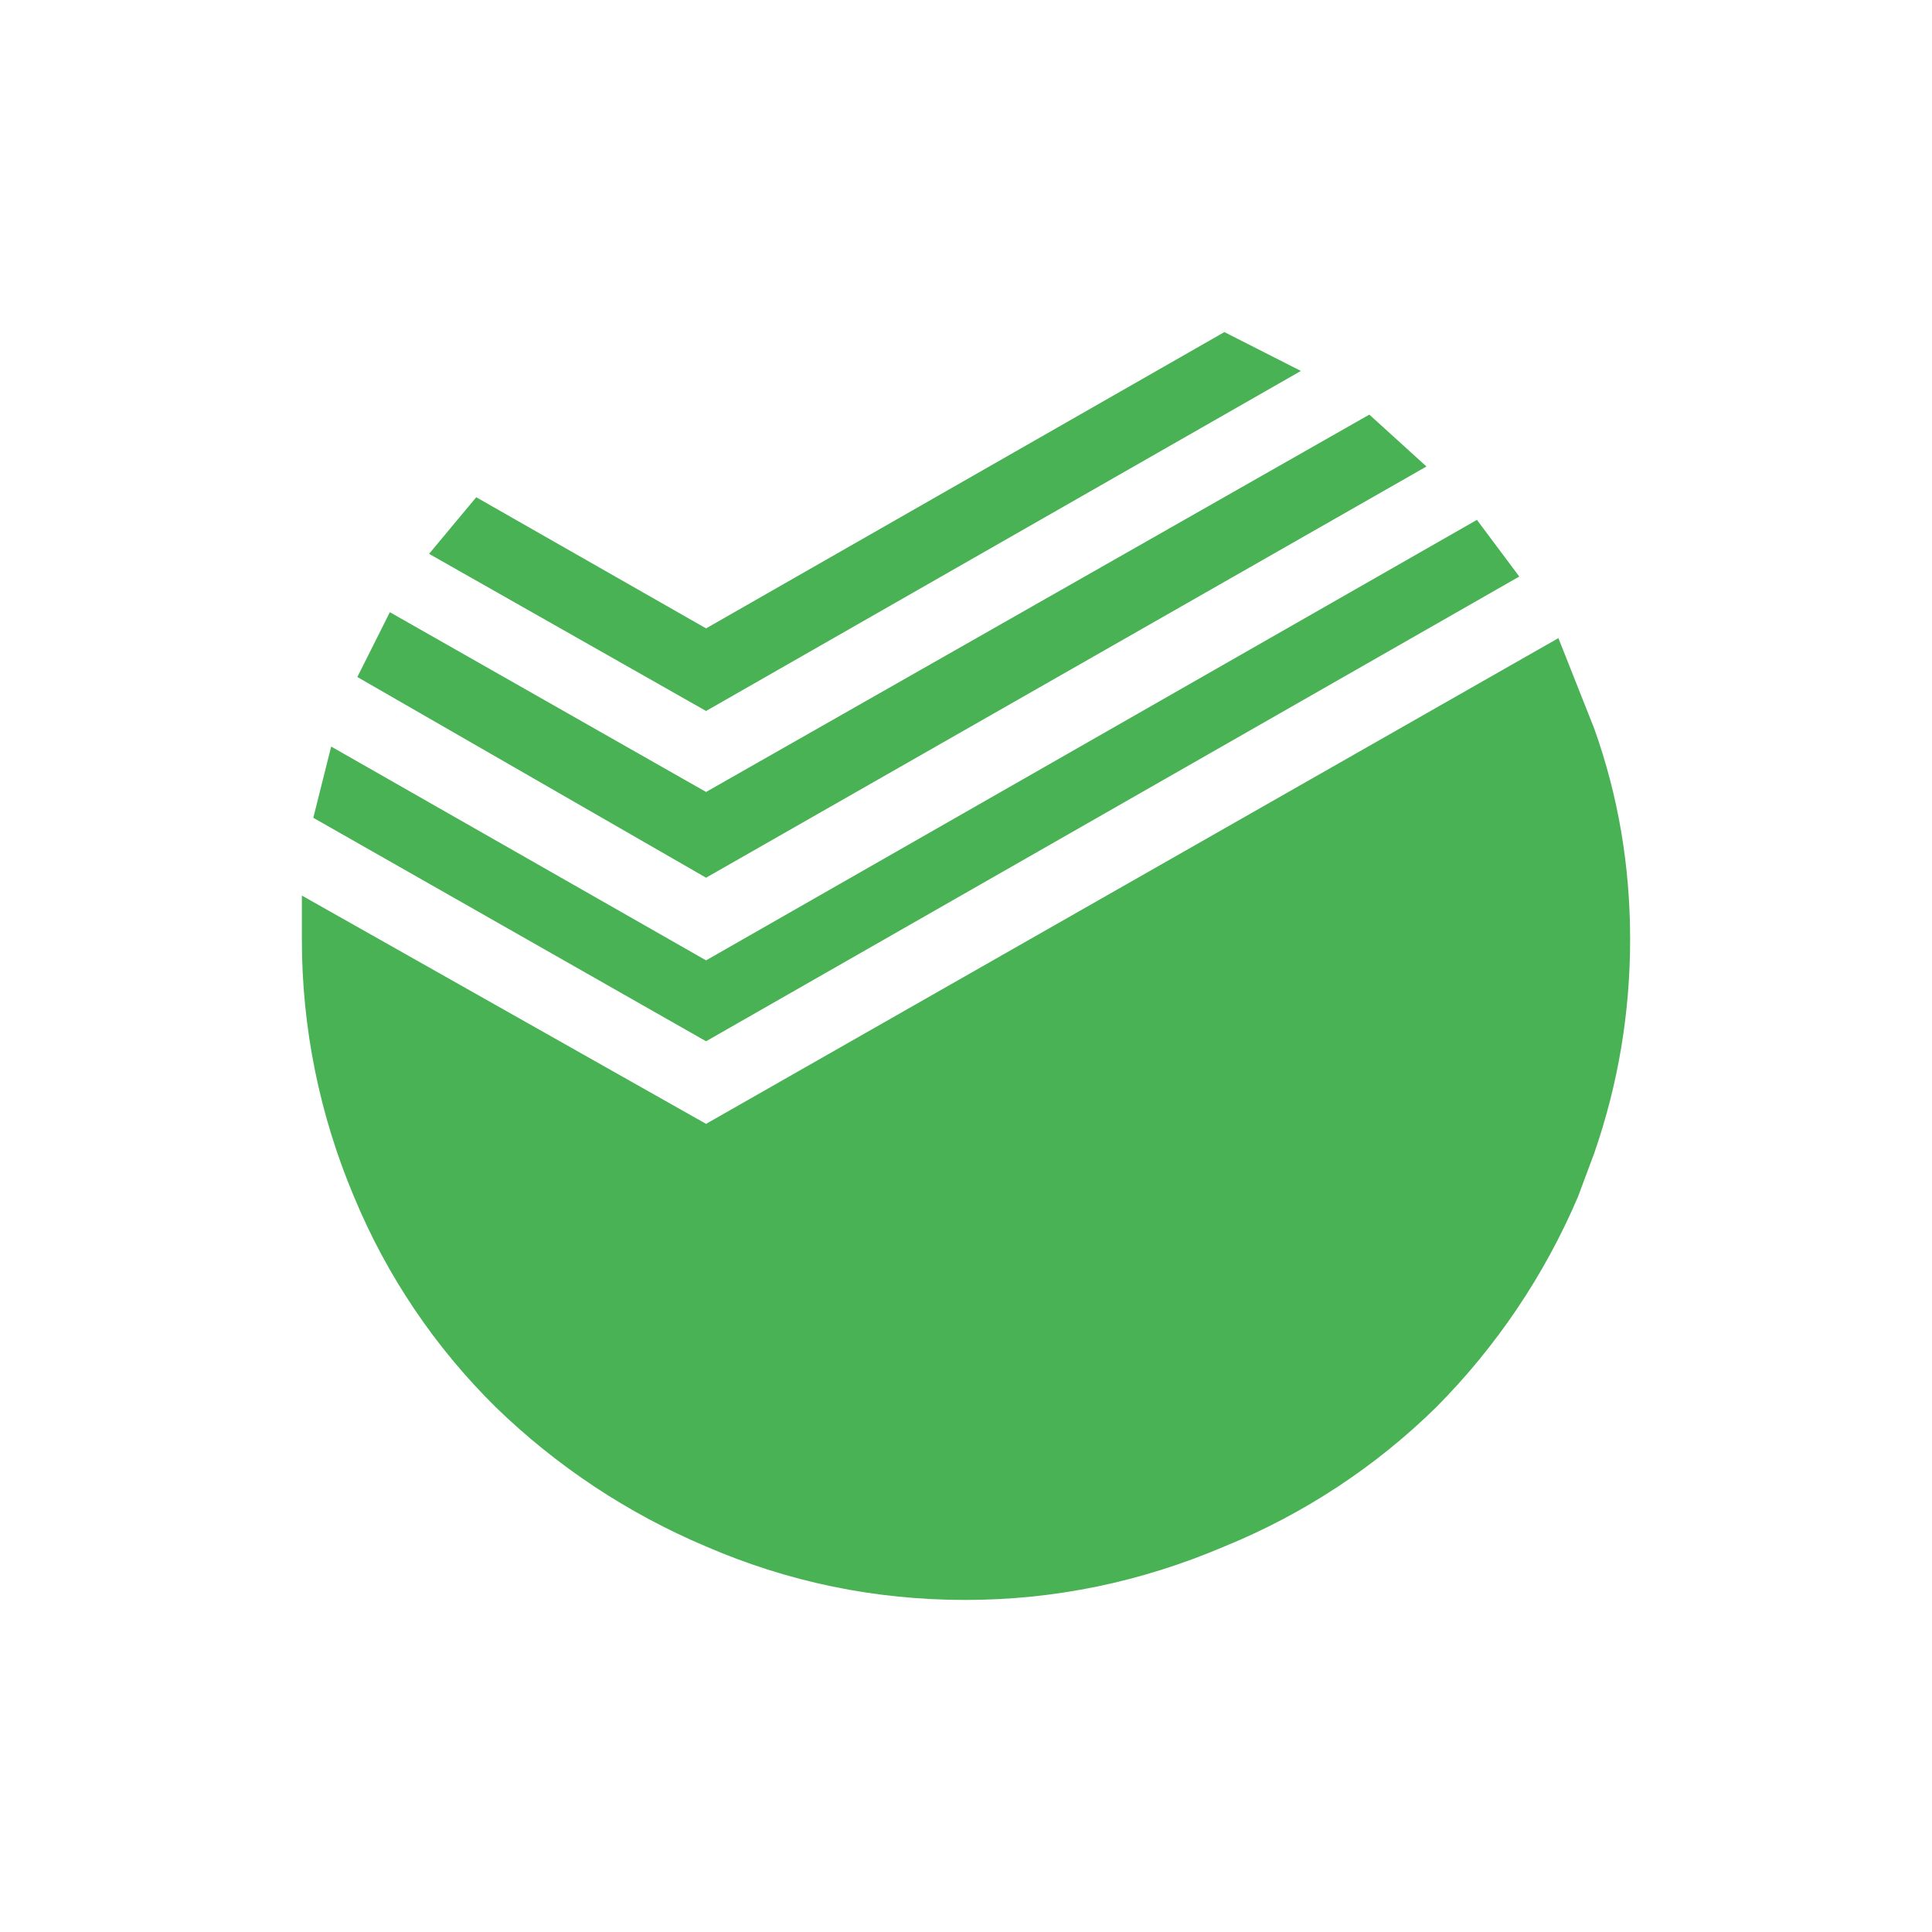 <svg width="24" height="24" viewBox="0 0 24 24" fill="none" xmlns="http://www.w3.org/2000/svg">
<path fill-rule="evenodd" clip-rule="evenodd" d="M17.011 5.151L17.72 5.795L8.771 10.903L4.439 8.41L4.843 7.605L8.771 9.838L17.011 5.15V5.151ZM15.209 4.125L16.16 4.608L8.771 8.832L5.33 6.88L5.916 6.177L8.771 7.806L15.21 4.125H15.209ZM18.347 6.458L18.873 7.162L8.771 12.935L3.892 10.159L4.114 9.274L8.771 11.93L18.347 6.458ZM19.805 9.053C20.102 9.885 20.25 10.756 20.25 11.668C20.25 12.58 20.102 13.466 19.805 14.323L19.602 14.867C19.186 15.842 18.588 16.729 17.841 17.481C17.085 18.224 16.19 18.811 15.209 19.211C14.17 19.654 13.097 19.875 11.99 19.875C10.87 19.875 9.796 19.654 8.771 19.211C7.8 18.801 6.915 18.215 6.159 17.481C5.403 16.736 4.804 15.847 4.398 14.867C3.97 13.854 3.749 12.767 3.75 11.668V11.125L8.771 13.961L19.359 7.927L19.805 9.053Z" fill="#48B254"/>
</svg>
